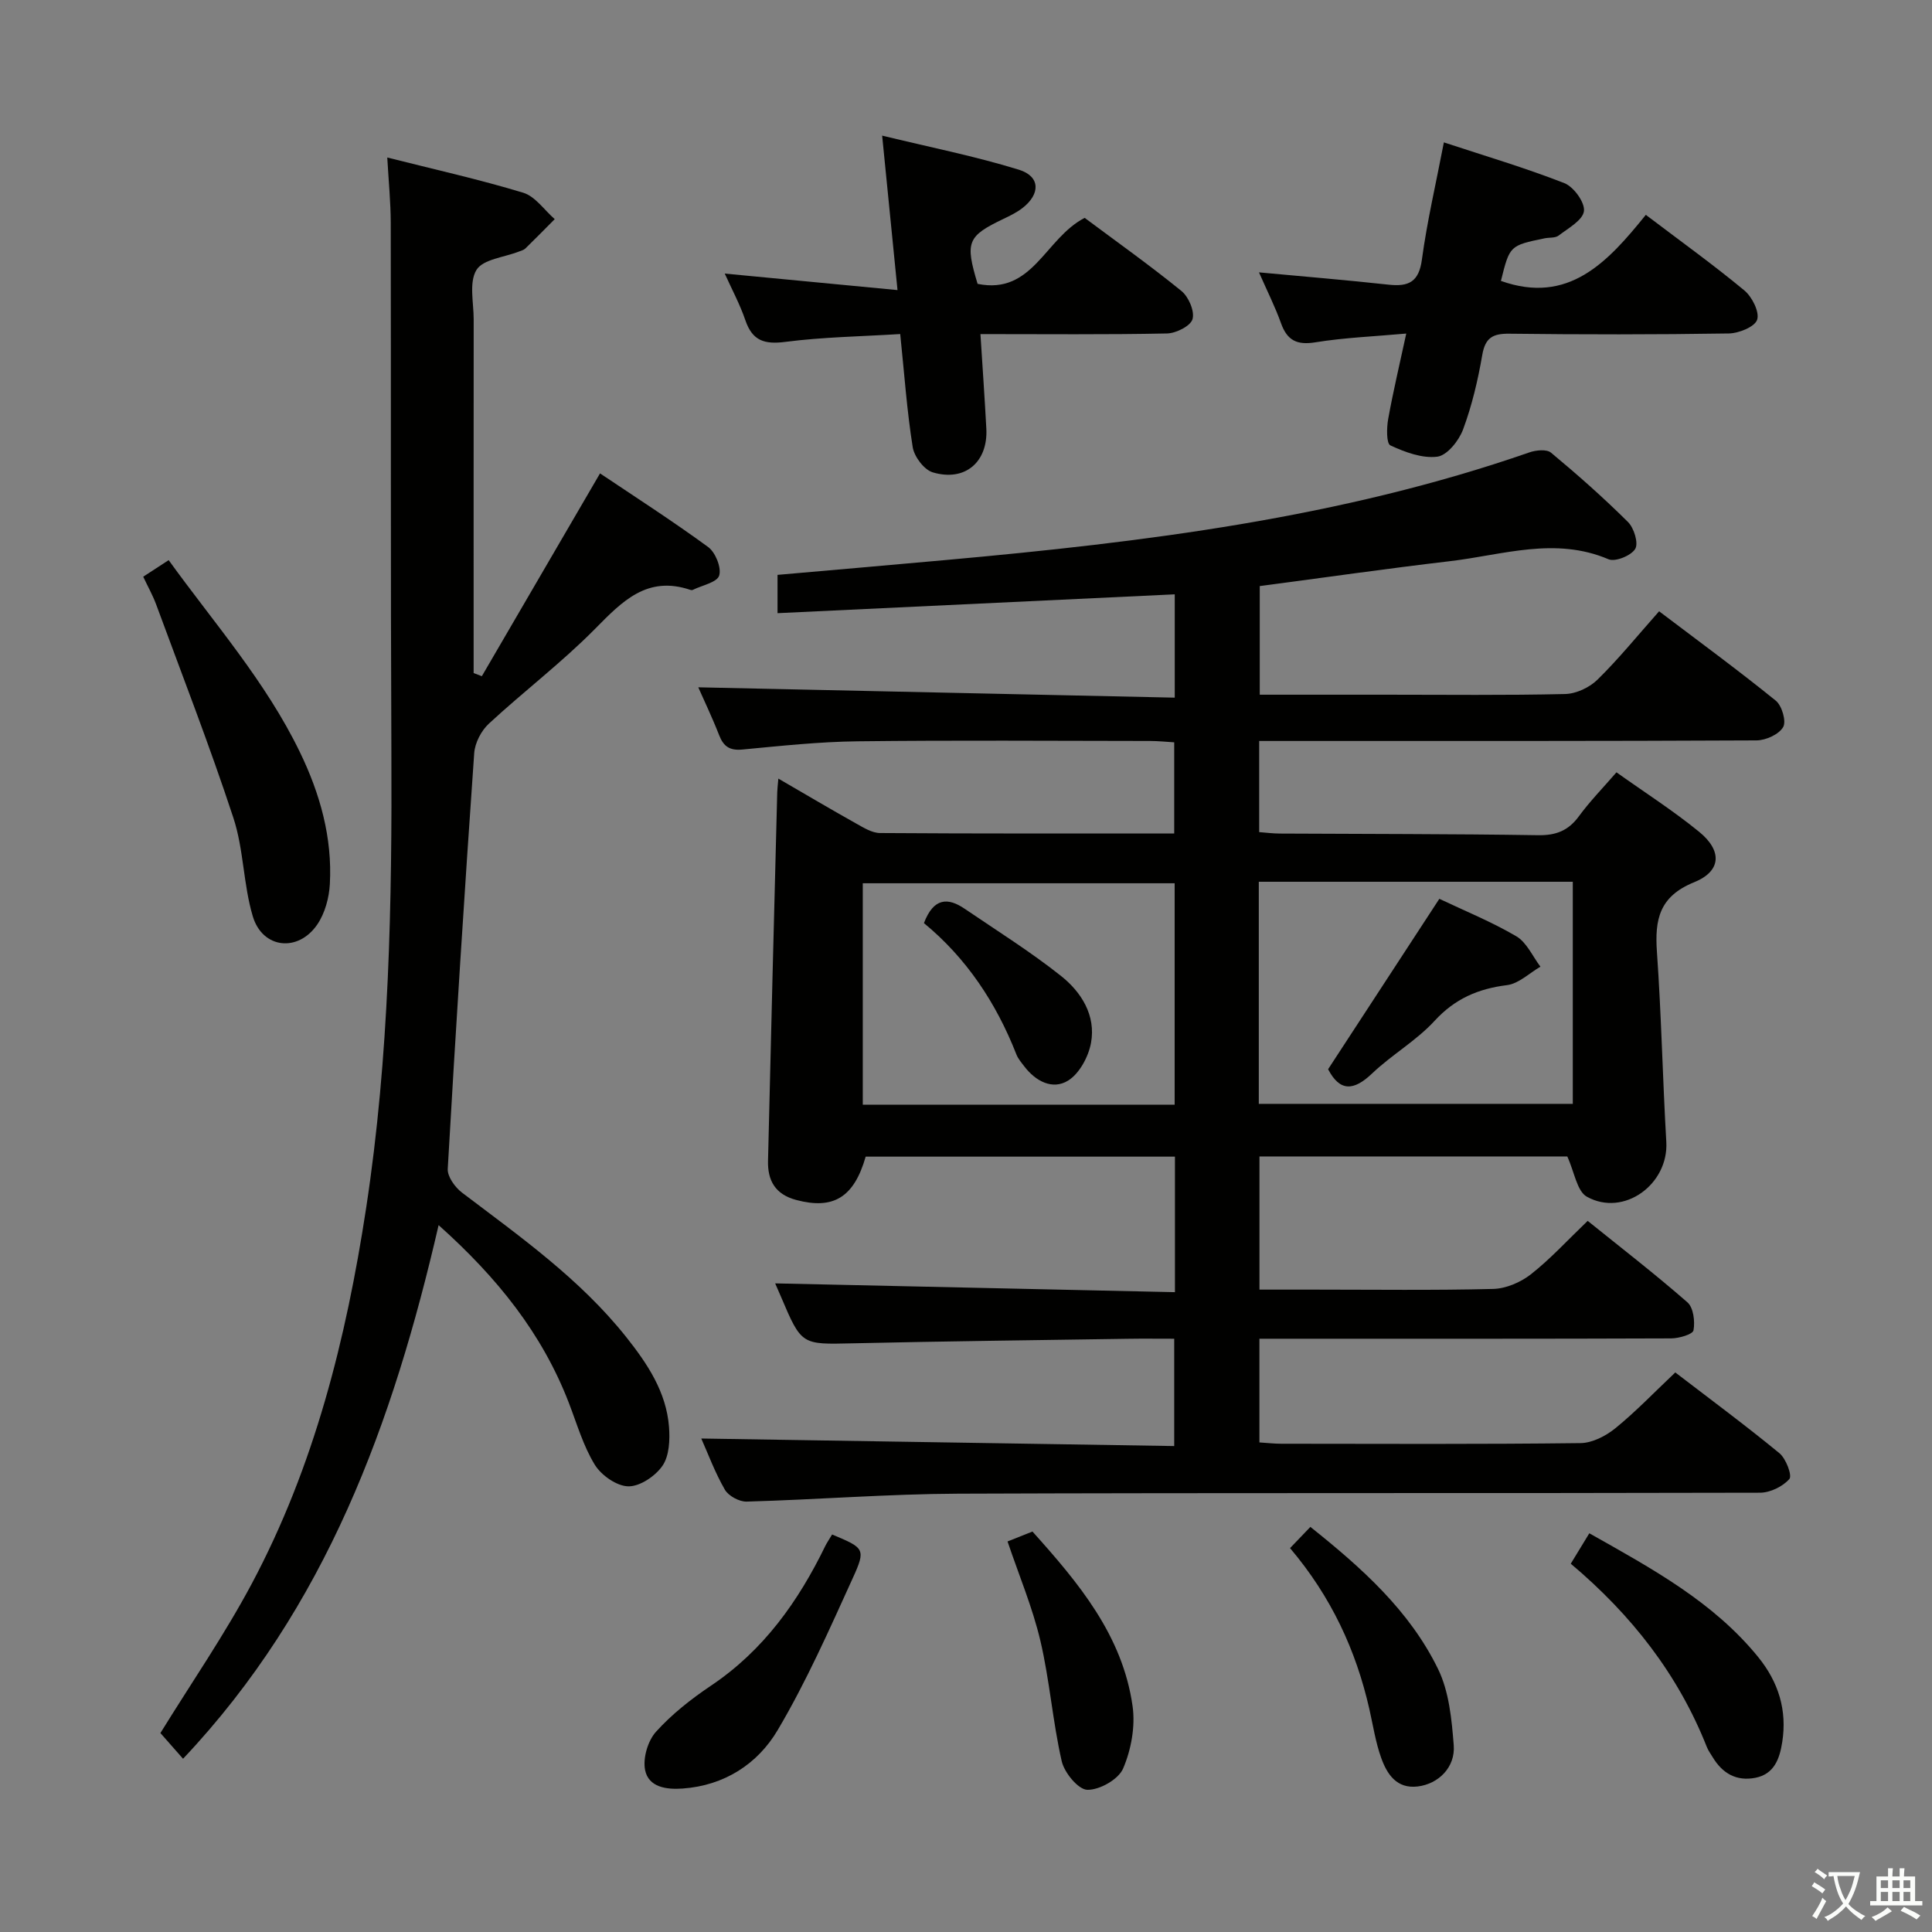 <svg enable-background="new 0 0 400 400" viewBox="0 0 400 400" xmlns="http://www.w3.org/2000/svg"><rect x="0" y="0" width="400" height="400" fill="#808080" stroke="none"/><path d="m377.9 391.2c-.2.3-.4.5-.6.8-.7-.6-1.4-1-2.2-1.5.2-.3.4-.5.5-.8.6.4 1.4.8 2.3 1.5zm-1.8 6.1c-.2-.2-.5-.4-.9-.6.4-.6.8-1.2 1.2-1.9s.7-1.3.9-1.9c.3.3.5.5.8.7-.7 1.3-1.4 2.6-2 3.7zm2.2-9c-.3.3-.5.5-.6.8-.6-.6-1.3-1.1-2-1.5.3-.3.5-.5.6-.7.6.5 1.3.9 2 1.4zm.3.2v-.9h2 4.5c-.3 1.3-.6 2.5-1 3.6s-.9 2.1-1.4 3c.4.5 1 1 1.6 1.4s1.2.8 1.9 1.1c-.3.2-.5.4-.8.8-.4-.3-1-.7-1.6-1.2s-1.2-1.1-1.6-1.6c-.5.6-1.1 1.1-1.7 1.6s-1.4.9-2.1 1.4c-.1-.3-.3-.5-.7-.8.6-.2 1.2-.5 1.9-1s1.4-1.1 2-1.8c-.5-.8-.9-1.6-1.2-2.5s-.6-2-.8-3.2c-.4.1-.7.1-1 .1zm2.5 2.7c.3 1 .7 1.7 1 2.2.3-.5.6-1.1 1-2s.6-1.9.9-3h-3.2-.4c.1.9.3 1.8.7 2.8z" fill="#fbfcfa"/><path d="m396.5 388.5v1.5 3.6h1.5v.9c-.4 0-1 0-1.7 0h-7.9c-.5 0-.9 0-1.2 0v-.9h1.3v-3.5c0-.7 0-1.2 0-1.6h2.4c0-.8 0-1.4 0-1.7h1c0 .3-.1.8-.1 1.7h1.5c0-.8 0-1.4 0-1.7h1c0 .3-.1.9-.1 1.7zm-8.2 9.2c-.2-.3-.5-.5-.8-.8.8-.3 1.4-.6 1.9-.9s1-.7 1.4-1.1c.3.3.6.5.9.8-1.6 1-2.8 1.6-3.4 2zm2.6-6.8v-1.6h-1.5v1.6zm0 2.7v-1.9h-1.5v1.9zm2.4-2.7v-1.6h-1.5v1.6zm0 2.7v-1.9h-1.5v1.9zm.2 2 .7-.8c.4.2.9.5 1.6.8s1.3.7 1.8 1c-.3.3-.5.5-.8.8-.4-.3-1.5-1-3.3-1.8zm2-4.7v-1.6h-1.4v1.6zm0 2.7v-1.9h-1.4v1.9z" fill="#fbfcfa"/><g fill="#010100"><path d="m260.76 239.43v27.57h11.4c12.33 0 24.67.17 36.99-.14 2.65-.07 5.67-1.36 7.79-3.02 4.04-3.17 7.55-7.02 11.77-11.07 6.9 5.56 13.95 11 20.65 16.86 1.25 1.09 1.6 3.95 1.26 5.8-.15.83-2.99 1.66-4.62 1.67-26.33.1-52.66.07-78.99.07-1.97 0-3.93 0-6.26 0v21.47c1.61.1 3.05.27 4.49.27 20.66.02 41.33.12 61.99-.13 2.45-.03 5.25-1.48 7.23-3.09 4.24-3.45 8.05-7.44 12.39-11.54 6.93 5.32 14.39 10.83 21.55 16.71 1.37 1.12 2.69 4.64 2.07 5.35-1.36 1.56-3.97 2.83-6.07 2.84-55.32.15-110.65-.01-165.97.2-14.62.06-29.23 1.23-43.85 1.64-1.52.04-3.75-1.17-4.5-2.46-2.05-3.55-3.49-7.46-4.89-10.6 32.46.52 64.95 1.04 97.92 1.56 0-7.73 0-14.74 0-22.22-3.37 0-6.5-.04-9.63.01-18.97.29-37.95.51-56.92.94-10.6.24-10.6.41-14.86-9.63-.52-1.22-1.06-2.43-1.21-2.78 27.31.6 54.91 1.21 82.77 1.82 0-9.95 0-18.86 0-28.06-21.55 0-42.8 0-64.03 0-2.43 8.48-6.72 11.01-14.38 8.97-4.36-1.16-5.93-4.03-5.84-8.08.59-25.45 1.26-50.9 1.91-76.35.02-.66.1-1.31.23-2.81 5.6 3.25 10.8 6.33 16.07 9.28 1.56.87 3.31 1.98 4.98 1.99 20.15.14 40.3.09 60.91.09 0-6.07 0-12.13 0-18.87-1.55-.09-3.3-.28-5.05-.28-20.16-.02-40.33-.17-60.49.07-7.96.09-15.91.95-23.85 1.7-2.63.25-3.91-.61-4.83-2.97-1.44-3.69-3.16-7.27-4.32-9.91 32.62.71 65.45 1.42 98.65 2.14 0-7.99 0-14.88 0-21.39-27.47 1.3-54.64 2.59-82.24 3.9 0-3.18 0-5.39 0-7.93 11.82-1.04 23.37-2.03 34.92-3.08 40.92-3.7 81.61-8.68 120.72-22.27 1.37-.48 3.59-.71 4.5.05 5.5 4.57 10.87 9.32 15.94 14.36 1.25 1.24 2.21 4.39 1.49 5.57-.84 1.39-4.13 2.73-5.52 2.14-11.07-4.72-21.92-.89-32.79.39-13.02 1.53-26 3.39-39.42 5.16v22.49h26.22c12.33 0 24.67.15 36.99-.14 2.3-.05 5.07-1.35 6.73-2.99 4.38-4.3 8.26-9.09 12.74-14.14 8.19 6.2 16.32 12.16 24.15 18.5 1.28 1.03 2.23 4.3 1.53 5.48-.88 1.51-3.58 2.74-5.51 2.75-32.16.16-64.32.12-96.48.12-1.98 0-3.96 0-6.49 0v18.87c1.34.1 2.8.29 4.25.3 17.83.1 35.66.06 53.48.34 3.71.06 6.28-.93 8.47-3.93 2.25-3.07 4.94-5.82 7.77-9.09 5.84 4.16 11.73 7.92 17.11 12.31 4.81 3.92 4.64 8.15-1.03 10.45-7.23 2.93-8.17 7.73-7.7 14.43.92 13.09 1.18 26.22 1.94 39.32.51 8.77-8.79 15.61-16.44 11.36-2.07-1.15-2.58-5.12-4.06-8.34-20.54 0-41.95 0-63.73 0zm-82.13-10.72h64.57c0-15.42 0-30.62 0-45.84-21.75 0-43.1 0-64.57 0zm81.99-.17h65.01c0-15.46 0-30.53 0-45.98-21.85 0-43.39 0-65.01 0z"/><path d="m37.9 364.13c-1.67-1.89-3.19-3.61-4.69-5.32 6.34-10.28 13.24-20.28 18.92-30.93 12.95-24.31 19.55-50.73 23.67-77.74 4.81-31.49 5.38-63.26 5.23-95.06-.17-36.32-.06-72.64-.13-108.96-.01-4.27-.44-8.53-.72-13.51 9.65 2.44 19 4.52 28.14 7.29 2.5.76 4.37 3.59 6.53 5.47-2.02 2.03-4.02 4.07-6.07 6.07-.34.33-.88.46-1.34.64-3.04 1.2-7.42 1.58-8.79 3.8-1.58 2.57-.58 6.76-.58 10.25-.02 22.82-.01 45.65-.01 68.47v4.75c.57.22 1.14.43 1.7.65 8.04-13.8 16.09-27.6 24.47-41.99 7.16 4.81 14.94 9.8 22.39 15.25 1.51 1.11 2.78 4.27 2.28 5.9-.44 1.42-3.54 2.02-5.47 2.97-.13.07-.34.05-.49 0-8.96-3.03-14.12 2.37-19.76 8.09-6.88 6.96-14.76 12.94-21.96 19.6-1.58 1.46-2.89 3.98-3.04 6.11-2.01 28.68-3.84 57.37-5.48 86.07-.09 1.6 1.5 3.81 2.94 4.91 12.07 9.15 24.46 17.9 34.01 29.91 4.39 5.53 8.3 11.36 8.86 18.6.21 2.69.06 6-1.35 8.05-1.47 2.14-4.67 4.3-7.07 4.26s-5.6-2.28-6.95-4.48c-2.39-3.9-3.7-8.48-5.37-12.81-5.51-14.29-14.73-25.86-26.96-36.79-9.45 40.92-23.25 79.06-52.91 110.48z"/><path d="m340.75 44.48c7.28 5.52 14.02 10.36 20.4 15.65 1.6 1.33 3.17 4.46 2.65 6.06-.48 1.48-3.8 2.82-5.89 2.85-15.14.24-30.29.23-45.43.05-3.47-.04-4.99.87-5.6 4.44-.9 5.21-2.13 10.44-3.97 15.39-.86 2.32-3.29 5.36-5.32 5.63-3.14.4-6.71-.94-9.73-2.34-.84-.39-.78-3.65-.45-5.47 1.02-5.67 2.36-11.28 3.74-17.68-6.69.6-12.8.84-18.8 1.81-3.81.62-5.85-.36-7.13-3.95-1.22-3.41-2.87-6.68-4.56-10.53 9.26.86 18.07 1.59 26.85 2.55 4.14.45 6.26-.57 6.88-5.2 1.06-7.85 2.88-15.59 4.55-24.26 8.53 2.81 16.88 5.28 24.95 8.44 1.93.76 4.28 4 4.05 5.79-.25 1.9-3.26 3.54-5.24 5.06-.7.54-1.92.37-2.9.57-7.23 1.5-7.23 1.5-9.05 8.82 13.97 4.97 22.08-3.85 30-13.68z"/><path d="m224.57 45.11c6.56 4.89 13.47 9.8 20.03 15.13 1.49 1.21 2.77 4.19 2.3 5.83-.4 1.42-3.4 2.93-5.28 2.97-12.63.26-25.27.13-38.63.13.43 6.81.88 13.2 1.22 19.58.36 6.9-4.4 11.03-11.08 9.05-1.8-.53-3.84-3.24-4.16-5.2-1.2-7.51-1.73-15.13-2.59-23.44-8.01.5-15.94.61-23.76 1.62-4.34.56-6.85-.21-8.3-4.48-1.12-3.28-2.79-6.38-4.27-9.66 11.76 1.12 23.33 2.23 35.77 3.42-1.11-11.18-2.07-20.84-3.18-31.98 9.96 2.42 19.29 4.27 28.32 7.06 4.45 1.38 4.48 5.04.71 7.95-1.17.9-2.54 1.57-3.88 2.21-7.52 3.6-8.01 4.78-5.39 13.47 11.43 2.34 13.97-9.46 22.17-13.66z"/><path d="m29.65 119.4c1.66-1.08 3.16-2.06 5.27-3.43 9.43 13.06 20.1 25.15 27.16 39.73 4.17 8.6 6.75 17.71 6.21 27.37-.16 2.84-1.02 6.01-2.59 8.32-3.97 5.84-11.36 5.03-13.36-1.67-1.98-6.61-1.87-13.86-4.02-20.39-4.9-14.91-10.6-29.55-16.03-44.29-.69-1.84-1.66-3.56-2.64-5.64z"/><path d="m329.05 317.45c13.12 7.39 25.68 14.22 34.95 25.61 4.23 5.2 6.03 11.04 4.99 17.64-.53 3.35-1.61 6.61-5.58 7.38-3.9.75-6.78-.91-8.79-4.23-.43-.71-.94-1.4-1.24-2.16-5.95-15.03-15.59-27.35-28.17-37.94 1.25-2.06 2.41-3.95 3.84-6.3z"/><path d="m172.28 317.7c6.67 2.79 7.04 2.96 4.29 9-4.86 10.67-9.62 21.47-15.58 31.53-4.14 6.99-11.04 11.46-19.68 12.07-3.34.24-7.03-.27-7.75-3.83-.49-2.45.56-6.04 2.25-7.92 3.3-3.66 7.31-6.81 11.42-9.57 10.86-7.29 18.06-17.43 23.66-28.95.36-.71.82-1.37 1.39-2.33z"/><path d="m267.09 320.52c1.58-1.65 2.83-2.95 4.21-4.39 10.73 8.55 20.55 17.38 26.42 29.39 2.3 4.7 2.84 10.46 3.26 15.81.36 4.56-3.16 8.02-7.46 8.54-4.36.52-6.34-2.54-7.55-5.89-1.17-3.25-1.69-6.74-2.46-10.14-2.77-12.17-7.87-23.22-16.42-33.32z"/><path d="m208.6 319.14c1.57-.62 3.25-1.29 5.16-2.05 9.51 10.59 18.66 21.47 20.73 36.16.59 4.18-.29 9-1.96 12.9-.96 2.25-4.88 4.47-7.41 4.41-1.87-.04-4.75-3.53-5.3-5.91-1.88-8.22-2.49-16.73-4.42-24.94-1.62-6.89-4.42-13.52-6.8-20.57z"/><path d="m191.29 191.12c2.02-5.31 4.99-5.32 8.45-2.96 6.69 4.55 13.58 8.86 19.91 13.88 4.22 3.35 7.28 8.18 6.23 13.89-.53 2.86-2.4 6.35-4.75 7.8-3.21 1.98-6.71.14-9.07-2.96-.6-.79-1.28-1.57-1.63-2.47-4.18-10.67-10.35-19.95-19.14-27.18z"/><path d="m298 186.09c5.24 2.49 10.81 4.75 15.94 7.76 2.15 1.27 3.36 4.14 4.99 6.29-2.3 1.33-4.49 3.52-6.92 3.82-5.99.75-10.78 2.81-14.99 7.39-3.78 4.12-8.86 7.01-12.94 10.9-3.82 3.64-6.68 3.79-9.11-.88 7.56-11.56 15.15-23.19 23.03-35.28z"/></g></svg>